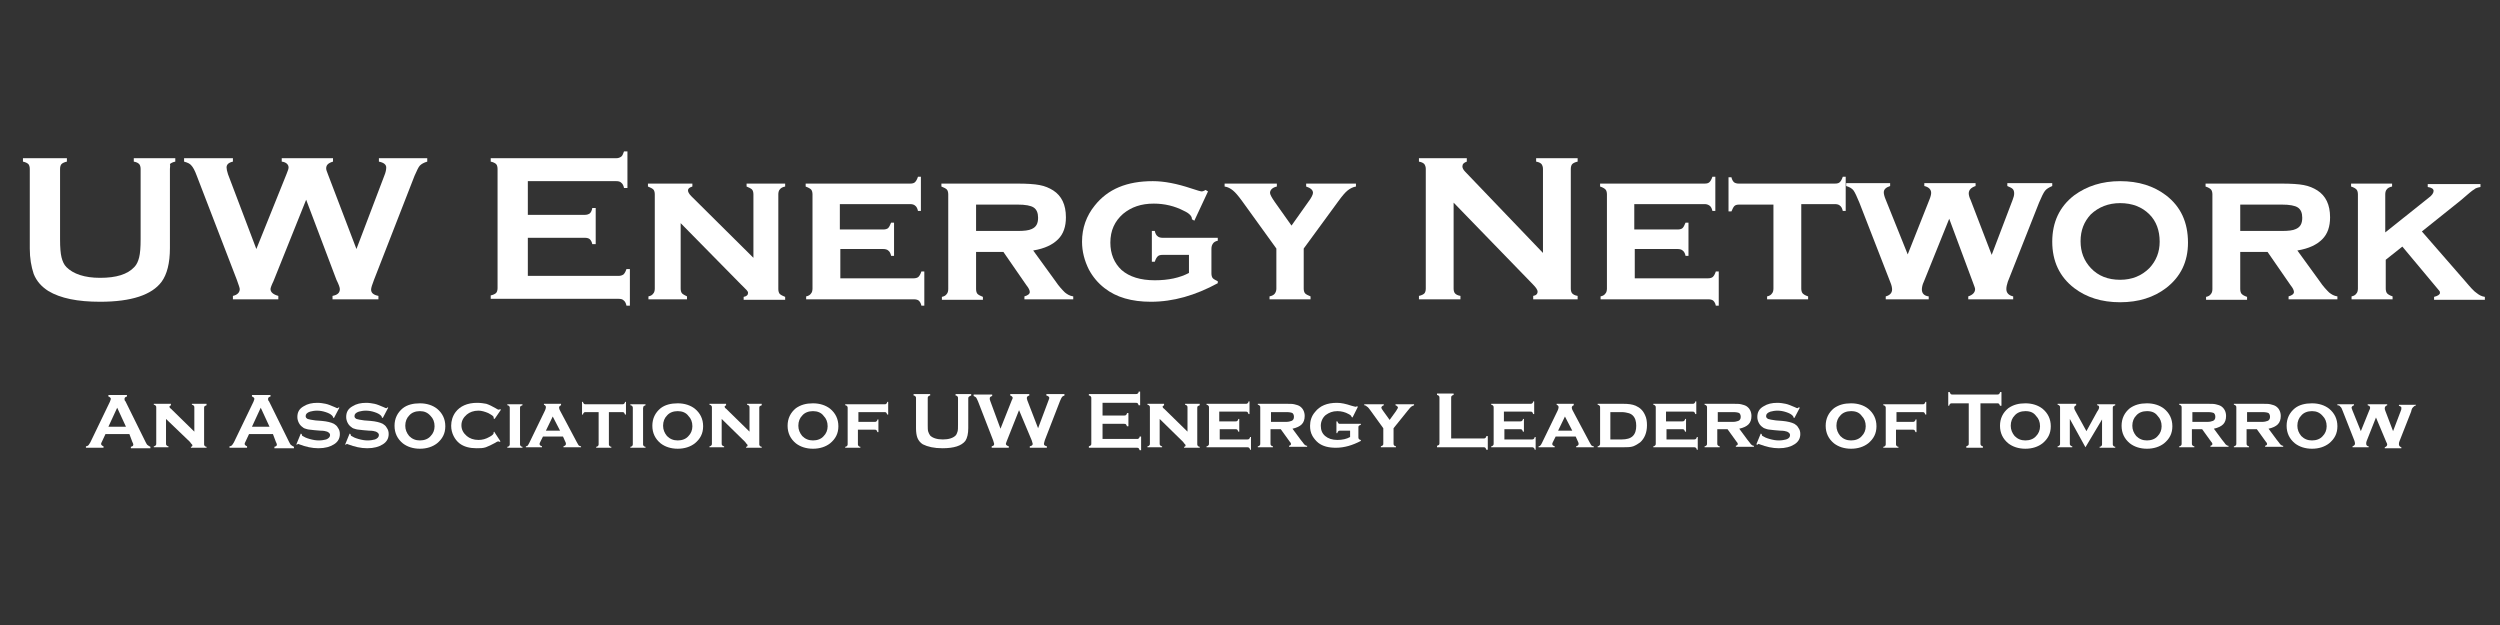 <?xml version="1.0" encoding="utf-8"?>
<!-- Generator: Adobe Illustrator 18.0.0, SVG Export Plug-In . SVG Version: 6.00 Build 0)  -->
<!DOCTYPE svg PUBLIC "-//W3C//DTD SVG 1.1//EN" "http://www.w3.org/Graphics/SVG/1.1/DTD/svg11.dtd">
<svg version="1.1" id="Layer_1" xmlns="http://www.w3.org/2000/svg" xmlns:xlink="http://www.w3.org/1999/xlink" x="0px" y="0px"
	 viewBox="0 0 512 128" enable-background="new 0 0 512 128" xml:space="preserve">
<rect x="0" y="0" width="512" height="128" fill="#333333" stroke="none"/>
<g>
	<path fill="#FFFFFF" d="M34.8,34.6v16.2c0,3.1-0.6,5.4-1.7,6.9c-2,2.7-6.2,4.1-12.6,4.1c-4.6,0-8.1-0.7-10.6-2.2
		c-1.4-0.9-2.4-2-3-3.5c-0.5-1.5-0.8-3.2-0.8-5.2V34.6c0-0.4-0.1-0.8-0.3-1c-0.2-0.2-0.6-0.4-1.1-0.5v-0.7h9v0.7
		c-0.5,0.1-0.9,0.3-1.1,0.5c-0.2,0.2-0.3,0.6-0.3,1V49c0,1.7,0.1,2.9,0.3,3.7c0.2,0.8,0.5,1.5,1,2c1.4,1.4,3.7,2.2,6.9,2.2
		c3.3,0,5.6-0.7,7-2.2c0.5-0.5,0.8-1.2,1-2c0.2-0.8,0.3-2,0.3-3.7V34.6c0-0.4-0.1-0.8-0.3-1c-0.2-0.2-0.5-0.4-1.1-0.5v-0.7h8.5v0.7
		c-0.5,0.1-0.9,0.3-1.1,0.5C34.9,33.9,34.8,34.2,34.8,34.6z"/>
	<path fill="#FFFFFF" d="M62.7,40.9L56,57.6c-0.4,0.8-0.6,1.4-0.6,1.6c0,0.6,0.5,1.1,1.6,1.4v0.7h-9.3v-0.7c0.9-0.2,1.4-0.7,1.4-1.4
		c0-0.2-0.2-0.8-0.6-1.9L40.3,36c-0.4-1.1-0.8-1.8-1.1-2.1c-0.3-0.4-0.8-0.6-1.5-0.8v-0.7h10v0.7c-0.9,0.2-1.3,0.6-1.3,1.2
		c0,0.3,0.1,0.8,0.3,1.4L52.5,51l6.2-15.4c0.3-0.7,0.4-1.1,0.4-1.3c0-0.6-0.5-1.1-1.4-1.2v-0.7h10.5v0.7c-1,0.3-1.4,0.7-1.4,1.4
		c0,0.2,0.1,0.6,0.4,1.3L73,51l5.7-15c0.3-0.7,0.4-1.3,0.4-1.7c0-0.6-0.5-1-1.5-1.2v-0.7h9.9v0.7c-0.7,0.2-1.2,0.5-1.5,0.8
		s-0.6,1-1.1,2.1l-8.3,21.3c-0.4,1-0.6,1.7-0.6,2c0,0.7,0.5,1.1,1.5,1.3v0.7h-9.4v-0.7c1-0.2,1.5-0.6,1.5-1.4c0-0.3-0.2-0.9-0.7-1.9
		L62.7,40.9z"/>
	<path fill="#FFFFFF" d="M108.1,48.6v7.9h18.6c0.4,0,0.7-0.1,1-0.3c0.2-0.2,0.4-0.5,0.6-1.1h0.7v7.5h-0.7c-0.1-0.5-0.3-0.9-0.6-1.1
		c-0.2-0.2-0.5-0.3-1-0.3h-26.2v-0.7c0.5-0.1,0.9-0.3,1.1-0.5c0.2-0.2,0.3-0.6,0.3-1V34.6c0-0.4-0.1-0.8-0.3-1
		c-0.2-0.2-0.6-0.4-1.1-0.5v-0.7h25.7c0.4,0,0.7-0.1,1-0.3s0.4-0.6,0.6-1.1h0.7v7.5h-0.7c-0.1-0.5-0.3-0.9-0.6-1.1
		c-0.2-0.2-0.5-0.3-1-0.3h-18.1V44h11.7c0.4,0,0.7-0.1,1-0.3c0.2-0.2,0.4-0.5,0.5-1.1h0.7V50h-0.7c-0.1-0.5-0.3-0.8-0.5-1
		c-0.2-0.2-0.6-0.3-1-0.3H108.1z"/>
	<path fill="#FFFFFF" d="M139.4,45.7v13.4c0,0.4,0.1,0.8,0.3,1c0.2,0.2,0.6,0.4,1,0.6v0.6h-7.9v-0.6c0.5-0.1,0.8-0.3,1-0.6
		c0.2-0.2,0.3-0.6,0.3-1V39.8c0-0.4-0.1-0.8-0.3-1c-0.2-0.2-0.6-0.4-1.1-0.6v-0.6h9.1v0.6c-0.6,0.2-0.9,0.4-0.9,0.8
		c0,0.3,0.2,0.7,0.7,1.2l12.7,12.6V39.8c0-0.4-0.1-0.8-0.3-1c-0.2-0.2-0.6-0.4-1.1-0.6v-0.6h7.9v0.6c-0.5,0.1-0.9,0.3-1.1,0.6
		c-0.2,0.2-0.3,0.6-0.3,1v19.4c0,0.4,0.1,0.8,0.3,1c0.2,0.2,0.6,0.4,1.1,0.6v0.6h-8.5v-0.6c0.6-0.1,0.9-0.4,0.9-0.8
		c0-0.2-0.1-0.4-0.3-0.6s-0.6-0.6-1.2-1.2L139.4,45.7z"/>
	<path fill="#FFFFFF" d="M172.1,51.2V57h15c0.4,0,0.8-0.1,1-0.3c0.2-0.2,0.4-0.5,0.6-1.1h0.6v7h-0.6c-0.1-0.5-0.3-0.8-0.5-1
		c-0.2-0.2-0.6-0.3-1-0.3h-22.1v-0.6c0.5-0.1,0.8-0.3,1-0.6c0.2-0.2,0.3-0.6,0.3-1V39.8c0-0.4-0.1-0.8-0.3-1
		c-0.2-0.2-0.6-0.4-1.1-0.6v-0.6h21.4c0.5,0,0.8-0.1,1-0.3c0.2-0.2,0.4-0.5,0.6-1.1h0.6v7h-0.6c-0.1-0.5-0.3-0.9-0.6-1.1
		c-0.2-0.2-0.6-0.3-1-0.3h-14.4v5.2h8.9c0.4,0,0.8-0.1,1-0.3c0.2-0.2,0.4-0.6,0.6-1.1h0.6v6.8h-0.6c-0.1-0.5-0.3-0.9-0.6-1.1
		c-0.2-0.2-0.6-0.3-1-0.3H172.1z"/>
	<path fill="#FFFFFF" d="M199.9,51.6v7.6c0,0.4,0.1,0.8,0.3,1c0.2,0.2,0.6,0.4,1.1,0.6v0.6h-8.4v-0.6c0.5-0.1,0.8-0.3,1-0.6
		c0.2-0.2,0.3-0.6,0.3-1V39.8c0-0.4-0.1-0.8-0.3-1c-0.2-0.2-0.6-0.4-1.1-0.6v-0.6h15.5c2,0,3.6,0.1,4.6,0.3c1.1,0.2,2,0.6,2.8,1.1
		c1.7,1.1,2.6,2.9,2.6,5.5c0,1.9-0.5,3.4-1.6,4.5s-2.7,1.9-5.1,2.3l4.5,6.2c0.8,1.2,1.5,1.9,2,2.4c0.5,0.4,1,0.7,1.7,0.8v0.6h-10
		v-0.6c0.7-0.2,1.1-0.5,1.1-0.9c0-0.3-0.2-0.8-0.7-1.4l-4.7-6.8H199.9z M199.9,47.3h8.5c1.3,0,2.3-0.1,2.9-0.4
		c0.9-0.4,1.3-1.1,1.3-2.3c0-1-0.3-1.7-0.9-2.1c-0.6-0.4-1.7-0.6-3.3-0.6h-8.5V47.3z"/>
	<path fill="#FFFFFF" d="M243.5,52.2h-5.4c-0.5,0-0.8,0.1-1,0.3c-0.2,0.2-0.4,0.5-0.6,1.1h-0.6v-6.3h0.6c0.1,0.5,0.3,0.9,0.6,1.1
		c0.2,0.2,0.6,0.3,1,0.3h11.3v0.6c-0.5,0.1-0.8,0.3-1,0.6c-0.2,0.3-0.3,0.6-0.3,1.1v5c0,0.4,0.1,0.8,0.3,1c0.2,0.2,0.6,0.4,1,0.6V58
		c-4.6,2.5-9.1,3.8-13.7,3.8c-3.9,0-7.1-0.9-9.5-2.8c-1.3-1-2.4-2.3-3.2-3.8c-0.9-1.8-1.4-3.7-1.4-5.7c0-2.8,0.9-5.3,2.6-7.4
		c2.7-3.4,6.6-5,11.9-5c2.3,0,4.9,0.5,7.9,1.5c1.2,0.4,1.9,0.6,2.1,0.6c0.2,0,0.5-0.1,0.8-0.3l0.5,0.3l-2.8,6l-0.5-0.3
		c0-0.1,0-0.1,0-0.1c0-0.5-0.5-1.1-1.6-1.6c-1.9-1-4-1.5-6.2-1.5c-2.6,0-4.6,0.7-6.3,2.1c-1.7,1.5-2.6,3.4-2.6,5.9
		c0,2.3,0.8,4.2,2.3,5.6c1.6,1.4,3.9,2.1,6.8,2.1c2.8,0,5.1-0.5,7-1.5V52.2z"/>
	<path fill="#FFFFFF" d="M267,50.9v8.2c0,0.4,0.1,0.8,0.3,1c0.2,0.2,0.6,0.4,1.1,0.6v0.6H260v-0.6c0.5-0.1,0.9-0.3,1.1-0.6
		s0.3-0.6,0.3-1v-8.2l-7-9.7c-0.8-1.1-1.4-1.8-1.9-2.2c-0.5-0.4-1-0.7-1.7-0.8v-0.6h10.7v0.6c-0.9,0.2-1.4,0.7-1.4,1.3
		c0,0.3,0.3,0.9,1,1.9l3.4,4.8l3.4-4.8c0.7-0.9,1-1.6,1-1.9c0-0.6-0.5-1-1.4-1.3l0-0.6h10.2v0.6c-0.6,0.1-1.2,0.4-1.7,0.8
		c-0.5,0.4-1.1,1.1-1.9,2.2L267,50.9z"/>
	<path fill="#FFFFFF" d="M297.7,41.5v17.6c0,0.4,0.1,0.8,0.3,1c0.2,0.2,0.5,0.4,1.1,0.5v0.7h-8.5v-0.7c0.5-0.1,0.9-0.3,1.1-0.5
		s0.3-0.6,0.3-1V34.6c0-0.4-0.1-0.7-0.3-1c-0.2-0.2-0.5-0.4-1.1-0.5v-0.7h9.8v0.7c-0.6,0.2-0.9,0.5-0.9,1c0,0.3,0.2,0.7,0.6,1.1
		L316,51.8V34.6c0-0.4-0.1-0.7-0.3-1c-0.2-0.2-0.5-0.4-1.1-0.5v-0.7h8.5v0.7c-0.5,0.1-0.9,0.3-1.1,0.5c-0.2,0.2-0.3,0.6-0.3,1v24.5
		c0,0.4,0.1,0.8,0.3,1s0.5,0.4,1.1,0.5v0.7h-9.1v-0.7c0.6-0.1,0.9-0.4,0.9-0.9c0-0.3-0.3-0.8-1-1.5L297.7,41.5z"/>
	<path fill="#FFFFFF" d="M334.8,51.2V57h15c0.4,0,0.8-0.1,1-0.3s0.4-0.5,0.6-1.1h0.6v7h-0.6c-0.1-0.5-0.3-0.8-0.5-1
		c-0.2-0.2-0.6-0.3-1-0.3h-22.1v-0.6c0.5-0.1,0.8-0.3,1-0.6c0.2-0.2,0.3-0.6,0.3-1V39.8c0-0.4-0.1-0.8-0.3-1s-0.5-0.4-1.1-0.6v-0.6
		h21.4c0.5,0,0.8-0.1,1-0.3c0.2-0.2,0.4-0.5,0.6-1.1h0.6v7h-0.6c-0.1-0.5-0.3-0.9-0.6-1.1s-0.6-0.3-1-0.3h-14.4v5.2h8.9
		c0.4,0,0.8-0.1,1-0.3c0.2-0.2,0.4-0.6,0.6-1.1h0.6v6.8h-0.6c-0.1-0.5-0.3-0.9-0.6-1.1c-0.2-0.2-0.6-0.3-1-0.3H334.8z"/>
	<path fill="#FFFFFF" d="M368.9,41.9v17.2c0,0.4,0.1,0.8,0.3,1s0.5,0.4,1.1,0.6v0.6h-8.4v-0.6c0.5-0.1,0.8-0.3,1-0.6
		c0.2-0.2,0.3-0.6,0.3-1V41.9h-7c-0.5,0-0.8,0.1-1,0.3c-0.2,0.2-0.4,0.6-0.6,1.1h-0.6v-7h0.6c0.1,0.5,0.3,0.8,0.5,1
		c0.2,0.2,0.6,0.3,1,0.3h19.7c0.5,0,0.8-0.1,1-0.3c0.2-0.2,0.4-0.5,0.6-1.1h0.6v7h-0.6c-0.1-0.5-0.3-0.9-0.6-1.1
		c-0.2-0.2-0.6-0.3-1-0.3H368.9z"/>
	<path fill="#FFFFFF" d="M399.2,44.8L394,57.7c-0.3,0.6-0.4,1.2-0.4,1.6c0,0.8,0.5,1.3,1.4,1.4v0.6h-8.8v-0.6
		c0.8-0.2,1.3-0.7,1.3-1.4c0-0.4-0.1-0.9-0.4-1.6l-6.3-16.2c-0.5-1.2-0.9-2.1-1.2-2.5s-0.8-0.7-1.5-0.9v-0.6h9v0.6
		c-0.9,0.3-1.3,0.7-1.3,1.3c0,0.3,0.1,0.8,0.4,1.5l4.5,11.2l4.4-11.1c0.3-0.7,0.4-1.2,0.4-1.5c0-0.7-0.5-1.2-1.4-1.4v-0.6h10.5v0.6
		c-0.9,0.3-1.4,0.8-1.4,1.5c0,0.3,0.1,0.8,0.4,1.4l4.3,11.2l4.3-11.3c0.2-0.5,0.3-0.9,0.3-1.3c0-0.4-0.1-0.7-0.3-0.9
		c-0.2-0.2-0.6-0.4-1.1-0.6v-0.6h9.2v0.6c-0.7,0.3-1.2,0.6-1.5,1c-0.3,0.4-0.7,1.2-1.2,2.4l-6.4,16.2c-0.2,0.6-0.3,1.1-0.3,1.5
		c0,0.8,0.5,1.3,1.4,1.5v0.6h-9.2v-0.6c0.9-0.3,1.4-0.8,1.4-1.5c0-0.2-0.2-0.7-0.5-1.5L399.2,44.8z"/>
	<path fill="#FFFFFF" d="M434.2,37.1c3.8,0,6.9,1,9.4,2.9c3,2.3,4.5,5.5,4.5,9.7c0,3.9-1.5,7-4.5,9.3c-2.5,1.9-5.6,2.9-9.4,2.9
		s-6.9-1-9.4-2.9c-3-2.3-4.5-5.5-4.5-9.5c0-4,1.5-7.2,4.5-9.5C427.4,38.1,430.5,37.1,434.2,37.1z M434.2,41.6c-2.4,0-4.4,0.8-6,2.3
		c-1.4,1.5-2.1,3.3-2.1,5.5c0,2.2,0.7,4,2.1,5.5c1.5,1.6,3.5,2.4,6,2.4c2.4,0,4.4-0.8,6-2.4c1.4-1.5,2.1-3.3,2.1-5.4
		c0-2.3-0.7-4.2-2.1-5.6C438.7,42.4,436.7,41.6,434.2,41.6z"/>
	<path fill="#FFFFFF" d="M458.8,51.6v7.6c0,0.4,0.1,0.8,0.3,1c0.2,0.2,0.5,0.4,1.1,0.6v0.6h-8.4v-0.6c0.5-0.1,0.8-0.3,1-0.6
		c0.2-0.2,0.3-0.6,0.3-1V39.8c0-0.4-0.1-0.8-0.3-1s-0.5-0.4-1.1-0.6v-0.6h15.5c2,0,3.6,0.1,4.6,0.3c1.1,0.2,2,0.6,2.8,1.1
		c1.7,1.1,2.6,2.9,2.6,5.5c0,1.9-0.5,3.4-1.6,4.5s-2.7,1.9-5.1,2.3l4.5,6.2c0.8,1.2,1.5,1.9,2,2.4c0.5,0.4,1,0.7,1.7,0.8v0.6h-10
		v-0.6c0.7-0.2,1.1-0.5,1.1-0.9c0-0.3-0.2-0.8-0.7-1.4l-4.7-6.8H458.8z M458.8,47.3h8.5c1.3,0,2.3-0.1,2.9-0.4
		c0.9-0.4,1.3-1.1,1.3-2.3c0-1-0.3-1.7-0.9-2.1c-0.6-0.4-1.7-0.6-3.3-0.6h-8.5V47.3z"/>
	<path fill="#FFFFFF" d="M492,50.5l-3.4,2.7v5.9c0,0.4,0.1,0.8,0.3,1c0.2,0.2,0.5,0.4,1.1,0.6v0.6h-8.4v-0.6c0.5-0.1,0.8-0.3,1-0.6
		c0.2-0.2,0.3-0.6,0.3-1V39.8c0-0.4-0.1-0.8-0.3-1s-0.5-0.4-1.1-0.6v-0.6h8.4v0.6c-0.5,0.1-0.9,0.3-1.1,0.6c-0.2,0.2-0.3,0.6-0.3,1
		v7.8l8.9-7.1c0.7-0.5,1-1,1-1.4c0-0.4-0.4-0.7-1.2-0.8v-0.6H508v0.6c-0.5,0.1-1,0.2-1.3,0.5c-0.4,0.2-1.3,1-2.7,2.2l-8,6.4
		l8.8,10.1c1.1,1.3,1.9,2.2,2.4,2.5c0.5,0.4,1,0.7,1.7,0.8v0.6h-10.4v-0.6c0.8-0.2,1.2-0.5,1.2-0.8c0-0.1,0-0.3-0.1-0.4
		c-0.1-0.1-0.4-0.5-1-1.2L492,50.5z"/>
	<path fill="#FFFFFF" d="M26.5,88.9h-4.9l-0.7,1.5c-0.1,0.2-0.2,0.4-0.2,0.5c0,0.2,0.2,0.4,0.5,0.5v0.3h-3.6v-0.3
		c0.2,0,0.4-0.1,0.5-0.2c0.1-0.1,0.2-0.3,0.4-0.6l4-8.3c0.1-0.3,0.2-0.5,0.2-0.6c0-0.2-0.2-0.4-0.5-0.5v-0.3h3.8v0.3
		c-0.3,0.1-0.5,0.2-0.5,0.5c0,0.2,0,0.3,0.2,0.5l4.1,8.3c0.2,0.4,0.3,0.6,0.5,0.7c0.1,0.1,0.3,0.2,0.5,0.3v0.3h-4v-0.3
		c0.4-0.1,0.5-0.2,0.5-0.5c0-0.1-0.1-0.3-0.2-0.5L26.5,88.9z M25.8,87.4l-1.8-3.9l-1.8,3.9H25.8z"/>
	<path fill="#FFFFFF" d="M34,85.8v5c0,0.2,0,0.3,0.1,0.4c0.1,0.1,0.2,0.2,0.4,0.2v0.2h-3v-0.2c0.2,0,0.3-0.1,0.4-0.2
		c0.1-0.1,0.1-0.2,0.1-0.4v-7.3c0-0.2,0-0.3-0.1-0.4c-0.1-0.1-0.2-0.2-0.4-0.2v-0.2H35V83c-0.2,0.1-0.3,0.2-0.3,0.3
		c0,0.1,0.1,0.3,0.3,0.4l4.8,4.7v-4.9c0-0.2,0-0.3-0.1-0.4c-0.1-0.1-0.2-0.2-0.4-0.2v-0.2h3V83c-0.2,0.1-0.3,0.1-0.4,0.2
		c-0.1,0.1-0.1,0.2-0.1,0.4v7.3c0,0.2,0,0.3,0.1,0.4c0.1,0.1,0.2,0.2,0.4,0.2v0.2h-3.2v-0.2c0.2,0,0.3-0.1,0.3-0.3
		c0-0.1,0-0.1-0.1-0.2c-0.1-0.1-0.2-0.2-0.4-0.5L34,85.8z"/>
	<path fill="#FFFFFF" d="M55.9,88.9h-4.9l-0.7,1.5c-0.1,0.2-0.2,0.4-0.2,0.5c0,0.2,0.2,0.4,0.5,0.5v0.3H47v-0.3
		c0.2,0,0.4-0.1,0.5-0.2c0.1-0.1,0.2-0.3,0.4-0.6l4-8.3c0.1-0.3,0.2-0.5,0.2-0.6c0-0.2-0.2-0.4-0.5-0.5v-0.3h3.8v0.3
		c-0.3,0.1-0.5,0.2-0.5,0.5c0,0.2,0,0.3,0.2,0.5l4.1,8.3c0.2,0.4,0.3,0.6,0.5,0.7c0.1,0.1,0.3,0.2,0.5,0.3v0.3h-4v-0.3
		c0.4-0.1,0.5-0.2,0.5-0.5c0-0.1-0.1-0.3-0.2-0.5L55.9,88.9z M55.2,87.4l-1.8-3.9l-1.8,3.9H55.2z"/>
	<path fill="#FFFFFF" d="M69.5,83.5l-1.1,2.1l-0.2-0.1c0-0.2-0.1-0.3-0.2-0.4c-0.3-0.3-0.7-0.5-1.3-0.7c-0.6-0.2-1.2-0.3-1.8-0.3
		c-0.5,0-1,0.1-1.4,0.2c-0.6,0.2-0.9,0.5-0.9,0.9c0,0.3,0.1,0.4,0.4,0.6c0.3,0.1,0.8,0.2,1.6,0.3l1.3,0.1c1.1,0.1,1.9,0.3,2.5,0.6
		c0.3,0.2,0.6,0.4,0.8,0.8c0.3,0.4,0.4,0.8,0.4,1.3c0,0.9-0.4,1.6-1.2,2.1c-0.8,0.5-1.8,0.8-3.2,0.8c-1.3,0-2.6-0.3-3.9-0.8
		c-0.1,0-0.2-0.1-0.2-0.1c-0.1,0-0.2,0.1-0.3,0.2L60.7,91l0.9-2.2l0.2,0.1c0,0,0,0.1,0,0.1c0,0.1,0.1,0.3,0.2,0.3
		c0.3,0.2,0.7,0.4,1.4,0.6s1.3,0.3,1.9,0.3c0.6,0,1.1-0.1,1.5-0.2c0.5-0.2,0.8-0.5,0.8-0.9c0-0.3-0.2-0.5-0.6-0.7
		c-0.3-0.1-0.7-0.2-1.4-0.2l-1.2-0.1c-0.7-0.1-1.2-0.1-1.5-0.2c-0.4-0.1-0.7-0.2-0.9-0.4c-0.3-0.2-0.6-0.5-0.8-0.9
		c-0.2-0.4-0.3-0.8-0.3-1.2c0-1,0.4-1.7,1.3-2.2c0.8-0.5,1.7-0.7,2.8-0.7c0.6,0,1.2,0.1,1.7,0.2s1.2,0.4,1.9,0.7
		c0.2,0.1,0.4,0.2,0.5,0.2c0.1,0,0.2-0.1,0.3-0.2L69.5,83.5z"/>
	<path fill="#FFFFFF" d="M79.5,83.5l-1.1,2.1l-0.2-0.1c0-0.2-0.1-0.3-0.2-0.4c-0.3-0.3-0.7-0.5-1.3-0.7c-0.6-0.2-1.2-0.3-1.8-0.3
		c-0.5,0-1,0.1-1.4,0.2c-0.6,0.2-0.9,0.5-0.9,0.9c0,0.3,0.1,0.4,0.4,0.6c0.3,0.1,0.8,0.2,1.6,0.3l1.3,0.1c1.1,0.1,1.9,0.3,2.5,0.6
		c0.3,0.2,0.6,0.4,0.8,0.8c0.3,0.4,0.4,0.8,0.4,1.3c0,0.9-0.4,1.6-1.2,2.1c-0.8,0.5-1.8,0.8-3.2,0.8c-1.3,0-2.6-0.3-3.9-0.8
		c-0.1,0-0.2-0.1-0.2-0.1c-0.1,0-0.2,0.1-0.3,0.2L70.7,91l0.9-2.2l0.2,0.1c0,0,0,0.1,0,0.1c0,0.1,0.1,0.3,0.2,0.3
		c0.3,0.2,0.7,0.4,1.4,0.6s1.3,0.3,1.9,0.3c0.6,0,1.1-0.1,1.5-0.2c0.5-0.2,0.8-0.5,0.8-0.9c0-0.3-0.2-0.5-0.6-0.7
		c-0.3-0.1-0.7-0.2-1.4-0.2l-1.2-0.1c-0.7-0.1-1.2-0.1-1.5-0.2c-0.4-0.1-0.7-0.2-0.9-0.4c-0.3-0.2-0.6-0.5-0.8-0.9
		c-0.2-0.4-0.3-0.8-0.3-1.2c0-1,0.4-1.7,1.3-2.2c0.8-0.5,1.7-0.7,2.8-0.7c0.6,0,1.2,0.1,1.7,0.2s1.2,0.4,1.9,0.7
		c0.2,0.1,0.4,0.2,0.5,0.2c0.1,0,0.2-0.1,0.3-0.2L79.5,83.5z"/>
	<path fill="#FFFFFF" d="M86,82.6c1.4,0,2.6,0.4,3.5,1.1c1.1,0.9,1.7,2.1,1.7,3.6c0,1.5-0.6,2.6-1.7,3.5c-0.9,0.7-2.1,1.1-3.5,1.1
		c-1.4,0-2.6-0.4-3.5-1.1c-1.1-0.9-1.7-2.1-1.7-3.6c0-1.5,0.6-2.7,1.7-3.6C83.4,82.9,84.6,82.6,86,82.6z M86,84.2
		c-0.9,0-1.7,0.3-2.2,0.9c-0.5,0.5-0.8,1.2-0.8,2.1c0,0.8,0.3,1.5,0.8,2.1c0.6,0.6,1.3,0.9,2.2,0.9c0.9,0,1.7-0.3,2.2-0.9
		c0.5-0.5,0.8-1.2,0.8-2c0-0.9-0.3-1.6-0.8-2.1C87.6,84.5,86.9,84.2,86,84.2z"/>
	<path fill="#FFFFFF" d="M101.2,88.4l1.3,2l-0.2,0.1c-0.1-0.1-0.2-0.1-0.3-0.1c-0.1,0-0.3,0.1-0.6,0.3c-0.7,0.4-1.4,0.7-1.9,0.9
		c-0.6,0.2-1.2,0.2-1.9,0.2c-1.4,0-2.6-0.3-3.5-1c-0.5-0.4-0.9-0.9-1.2-1.5c-0.3-0.6-0.5-1.3-0.5-2.1c0-1,0.3-2,0.9-2.8
		c0.9-1.2,2.4-1.9,4.4-1.9c0.7,0,1.4,0.1,1.9,0.2c0.6,0.2,1.2,0.5,1.9,0.9c0.3,0.2,0.5,0.3,0.6,0.3c0.1,0,0.2,0,0.3-0.1l0.2,0.1
		l-1.3,1.9l-0.2-0.1c0-0.1,0-0.1,0-0.1c0,0,0-0.1,0-0.1c0-0.3-0.4-0.5-1.1-0.9c-0.7-0.3-1.4-0.5-2-0.5c-1,0-1.8,0.3-2.4,0.8
		c-0.7,0.6-1.1,1.3-1.1,2.2c0,0.9,0.4,1.6,1.1,2.2c0.6,0.5,1.4,0.8,2.4,0.8c0.8,0,1.5-0.2,2.2-0.6c0.6-0.3,0.9-0.6,0.9-0.8
		c0,0,0-0.1,0-0.2L101.2,88.4z"/>
	<path fill="#FFFFFF" d="M106.5,83.6v7.3c0,0.2,0,0.3,0.1,0.4c0.1,0.1,0.2,0.2,0.4,0.2v0.2h-3.1v-0.2c0.2,0,0.3-0.1,0.4-0.2
		c0.1-0.1,0.1-0.2,0.1-0.4v-7.3c0-0.2,0-0.3-0.1-0.4c-0.1-0.1-0.2-0.2-0.4-0.2v-0.2h3.1V83c-0.2,0.1-0.3,0.1-0.4,0.2
		C106.5,83.3,106.5,83.4,106.5,83.6z"/>
	<path fill="#FFFFFF" d="M115.3,89.4h-4.1l-0.5,1c-0.1,0.2-0.2,0.4-0.2,0.5c0,0.3,0.2,0.4,0.5,0.5v0.2h-3.3v-0.2
		c0.2,0,0.4-0.1,0.4-0.2c0.1-0.1,0.2-0.3,0.3-0.5l3.2-6.6c0.1-0.2,0.2-0.5,0.2-0.7c0-0.2-0.1-0.4-0.4-0.5v-0.2h3.5V83
		c-0.3,0.1-0.4,0.3-0.4,0.5c0,0.2,0.1,0.4,0.2,0.6l3.4,6.4c0.2,0.3,0.3,0.6,0.4,0.7c0.1,0.1,0.3,0.2,0.5,0.2v0.2h-3.6v-0.2
		c0.3-0.1,0.5-0.2,0.5-0.5c0-0.2-0.1-0.4-0.2-0.6L115.3,89.4z M114.7,88.2l-1.5-2.9l-1.4,2.9H114.7z"/>
	<path fill="#FFFFFF" d="M124.7,84.4v6.5c0,0.2,0,0.3,0.1,0.4c0.1,0.1,0.2,0.2,0.4,0.2v0.2h-3.1v-0.2c0.2,0,0.3-0.1,0.4-0.2
		c0.1-0.1,0.1-0.2,0.1-0.4v-6.5H120c-0.2,0-0.3,0-0.4,0.1c-0.1,0.1-0.2,0.2-0.2,0.4h-0.2v-2.6h0.2c0,0.2,0.1,0.3,0.2,0.4
		c0.1,0.1,0.2,0.1,0.4,0.1h7.4c0.2,0,0.3,0,0.4-0.1s0.2-0.2,0.2-0.4h0.2v2.6H128c-0.1-0.2-0.1-0.3-0.2-0.4c-0.1-0.1-0.2-0.1-0.4-0.1
		H124.7z"/>
	<path fill="#FFFFFF" d="M131.7,83.6v7.3c0,0.2,0,0.3,0.1,0.4c0.1,0.1,0.2,0.2,0.4,0.2v0.2h-3.1v-0.2c0.2,0,0.3-0.1,0.4-0.2
		c0.1-0.1,0.1-0.2,0.1-0.4v-7.3c0-0.2,0-0.3-0.1-0.4c-0.1-0.1-0.2-0.2-0.4-0.2v-0.2h3.1V83c-0.2,0.1-0.3,0.1-0.4,0.2
		C131.8,83.3,131.7,83.4,131.7,83.6z"/>
	<path fill="#FFFFFF" d="M138.8,82.6c1.4,0,2.6,0.4,3.5,1.1c1.1,0.9,1.7,2.1,1.7,3.6c0,1.5-0.6,2.6-1.7,3.5
		c-0.9,0.7-2.1,1.1-3.5,1.1c-1.4,0-2.6-0.4-3.5-1.1c-1.1-0.9-1.7-2.1-1.7-3.6c0-1.5,0.6-2.7,1.7-3.6
		C136.2,82.9,137.4,82.6,138.8,82.6z M138.8,84.2c-0.9,0-1.7,0.3-2.2,0.9c-0.5,0.5-0.8,1.2-0.8,2.1c0,0.8,0.3,1.5,0.8,2.1
		c0.6,0.6,1.3,0.9,2.2,0.9c0.9,0,1.7-0.3,2.2-0.9c0.5-0.5,0.8-1.2,0.8-2c0-0.9-0.3-1.6-0.8-2.1C140.5,84.5,139.7,84.2,138.8,84.2z"
		/>
	<path fill="#FFFFFF" d="M147.8,85.8v5c0,0.2,0,0.3,0.1,0.4c0.1,0.1,0.2,0.2,0.4,0.2v0.2h-3v-0.2c0.2,0,0.3-0.1,0.4-0.2
		c0.1-0.1,0.1-0.2,0.1-0.4v-7.3c0-0.2,0-0.3-0.1-0.4c-0.1-0.1-0.2-0.2-0.4-0.2v-0.2h3.4V83c-0.2,0.1-0.3,0.2-0.3,0.3
		c0,0.1,0.1,0.3,0.3,0.4l4.8,4.7v-4.9c0-0.2,0-0.3-0.1-0.4c-0.1-0.1-0.2-0.2-0.4-0.2v-0.2h3V83c-0.2,0.1-0.3,0.1-0.4,0.2
		c-0.1,0.1-0.1,0.2-0.1,0.4v7.3c0,0.2,0,0.3,0.1,0.4c0.1,0.1,0.2,0.2,0.4,0.2v0.2h-3.2v-0.2c0.2,0,0.3-0.1,0.3-0.3
		c0-0.1,0-0.1-0.1-0.2c-0.1-0.1-0.2-0.2-0.4-0.5L147.8,85.8z"/>
	<path fill="#FFFFFF" d="M166.5,82.6c1.4,0,2.6,0.4,3.5,1.1c1.1,0.9,1.7,2.1,1.7,3.6c0,1.5-0.6,2.6-1.7,3.5
		c-0.9,0.7-2.1,1.1-3.5,1.1c-1.4,0-2.6-0.4-3.5-1.1c-1.1-0.9-1.7-2.1-1.7-3.6c0-1.5,0.6-2.7,1.7-3.6C164,82.9,165.1,82.6,166.5,82.6
		z M166.5,84.2c-0.9,0-1.7,0.3-2.2,0.9c-0.5,0.5-0.8,1.2-0.8,2.1c0,0.8,0.3,1.5,0.8,2.1c0.6,0.6,1.3,0.9,2.2,0.9
		c0.9,0,1.7-0.3,2.2-0.9c0.5-0.5,0.8-1.2,0.8-2c0-0.9-0.3-1.6-0.8-2.1C168.2,84.5,167.4,84.2,166.5,84.2z"/>
	<path fill="#FFFFFF" d="M175.7,87.9v3c0,0.2,0,0.3,0.1,0.4s0.2,0.2,0.4,0.2v0.2h-3.1v-0.2c0.2,0,0.3-0.1,0.4-0.2
		c0.1-0.1,0.1-0.2,0.1-0.4v-7.3c0-0.2,0-0.3-0.1-0.4c-0.1-0.1-0.2-0.2-0.4-0.2v-0.2h8c0.2,0,0.3,0,0.4-0.1c0.1-0.1,0.2-0.2,0.2-0.4
		h0.2v2.6h-0.2c-0.1-0.2-0.1-0.3-0.2-0.4c-0.1-0.1-0.2-0.1-0.4-0.1h-5.3v2h3.3c0.2,0,0.3,0,0.4-0.1c0.1-0.1,0.2-0.2,0.2-0.4h0.2v2.6
		h-0.2c-0.1-0.2-0.1-0.3-0.2-0.4c-0.1-0.1-0.2-0.1-0.4-0.1H175.7z"/>
	<path fill="#FFFFFF" d="M198.3,81.6v6.1c0,1.1-0.2,2-0.6,2.6c-0.8,1-2.3,1.5-4.7,1.5c-1.7,0-3-0.3-4-0.8c-0.5-0.3-0.9-0.8-1.1-1.3
		c-0.2-0.5-0.3-1.2-0.3-2v-6.1c0-0.2,0-0.3-0.1-0.4c-0.1-0.1-0.2-0.2-0.4-0.2v-0.3h3.4v0.3c-0.2,0-0.3,0.1-0.4,0.2
		c-0.1,0.1-0.1,0.2-0.1,0.4V87c0,0.6,0,1.1,0.1,1.4s0.2,0.5,0.4,0.8c0.5,0.5,1.4,0.8,2.6,0.8c1.2,0,2.1-0.3,2.6-0.8
		c0.2-0.2,0.3-0.5,0.4-0.8s0.1-0.8,0.1-1.4v-5.4c0-0.2,0-0.3-0.1-0.4c-0.1-0.1-0.2-0.2-0.4-0.2v-0.3h3.2v0.3
		c-0.2,0.1-0.3,0.1-0.4,0.2C198.3,81.3,198.3,81.5,198.3,81.6z"/>
	<path fill="#FFFFFF" d="M208.7,84l-2.5,6.3c-0.1,0.3-0.2,0.5-0.2,0.6c0,0.2,0.2,0.4,0.6,0.5v0.3h-3.5v-0.3c0.4-0.1,0.5-0.2,0.5-0.5
		c0-0.1-0.1-0.3-0.2-0.7l-3.1-8c-0.2-0.4-0.3-0.7-0.4-0.8c-0.1-0.1-0.3-0.2-0.5-0.3v-0.3h3.8v0.3c-0.3,0.1-0.5,0.2-0.5,0.5
		c0,0.1,0,0.3,0.1,0.5l2.1,5.7l2.3-5.8c0.1-0.2,0.2-0.4,0.2-0.5c0-0.2-0.2-0.4-0.5-0.5v-0.3h3.9v0.3c-0.4,0.1-0.5,0.3-0.5,0.5
		c0,0.1,0,0.2,0.1,0.5l2.2,5.7l2.1-5.6c0.1-0.3,0.2-0.5,0.2-0.6c0-0.2-0.2-0.4-0.6-0.5v-0.3h3.7v0.3c-0.3,0.1-0.4,0.2-0.5,0.3
		s-0.2,0.4-0.4,0.8l-3.1,8c-0.1,0.4-0.2,0.6-0.2,0.8c0,0.3,0.2,0.4,0.6,0.5v0.3h-3.5v-0.3c0.4-0.1,0.6-0.2,0.6-0.5
		c0-0.1-0.1-0.3-0.2-0.7L208.7,84z"/>
	<path fill="#FFFFFF" d="M225.8,86.9v3h7c0.2,0,0.3,0,0.4-0.1c0.1-0.1,0.2-0.2,0.2-0.4h0.3v2.8h-0.3c-0.1-0.2-0.1-0.3-0.2-0.4
		c-0.1-0.1-0.2-0.1-0.4-0.1h-9.8v-0.3c0.2-0.1,0.3-0.1,0.4-0.2c0.1-0.1,0.1-0.2,0.1-0.4v-9.2c0-0.2,0-0.3-0.1-0.4
		c-0.1-0.1-0.2-0.2-0.4-0.2v-0.3h9.6c0.2,0,0.3,0,0.4-0.1c0.1-0.1,0.2-0.2,0.2-0.4h0.3v2.8h-0.3c-0.1-0.2-0.1-0.3-0.2-0.4
		c-0.1-0.1-0.2-0.1-0.4-0.1h-6.8v2.6h4.4c0.2,0,0.3,0,0.4-0.1c0.1-0.1,0.2-0.2,0.2-0.4h0.3v2.7h-0.3c-0.1-0.2-0.1-0.3-0.2-0.4
		c-0.1-0.1-0.2-0.1-0.4-0.1H225.8z"/>
	<path fill="#FFFFFF" d="M237.5,85.8v5c0,0.2,0,0.3,0.1,0.4c0.1,0.1,0.2,0.2,0.4,0.2v0.2h-3v-0.2c0.2,0,0.3-0.1,0.4-0.2
		c0.1-0.1,0.1-0.2,0.1-0.4v-7.3c0-0.2,0-0.3-0.1-0.4c-0.1-0.1-0.2-0.2-0.4-0.2v-0.2h3.4V83c-0.2,0.1-0.3,0.2-0.3,0.3
		c0,0.1,0.1,0.3,0.3,0.4l4.8,4.7v-4.9c0-0.2,0-0.3-0.1-0.4c-0.1-0.1-0.2-0.2-0.4-0.2v-0.2h3V83c-0.2,0.1-0.3,0.1-0.4,0.2
		c-0.1,0.1-0.1,0.2-0.1,0.4v7.3c0,0.2,0,0.3,0.1,0.4c0.1,0.1,0.2,0.2,0.4,0.2v0.2h-3.2v-0.2c0.2,0,0.3-0.1,0.3-0.3
		c0-0.1,0-0.1-0.1-0.2c-0.1-0.1-0.2-0.2-0.4-0.5L237.5,85.8z"/>
	<path fill="#FFFFFF" d="M249.8,87.9V90h5.6c0.2,0,0.3,0,0.4-0.1c0.1-0.1,0.2-0.2,0.2-0.4h0.2v2.6H256c0-0.2-0.1-0.3-0.2-0.4
		c-0.1-0.1-0.2-0.1-0.4-0.1h-8.3v-0.2c0.2,0,0.3-0.1,0.4-0.2c0.1-0.1,0.1-0.2,0.1-0.4v-7.3c0-0.2,0-0.3-0.1-0.4
		c-0.1-0.1-0.2-0.2-0.4-0.2v-0.2h8c0.2,0,0.3,0,0.4-0.1c0.1-0.1,0.2-0.2,0.2-0.4h0.2v2.6h-0.2c-0.1-0.2-0.1-0.3-0.2-0.4
		c-0.1-0.1-0.2-0.1-0.4-0.1h-5.4v2h3.3c0.2,0,0.3,0,0.4-0.1c0.1-0.1,0.2-0.2,0.2-0.4h0.2v2.6h-0.2c-0.1-0.2-0.1-0.3-0.2-0.4
		c-0.1-0.1-0.2-0.1-0.4-0.1H249.8z"/>
	<path fill="#FFFFFF" d="M260.2,88v2.8c0,0.2,0,0.3,0.1,0.4s0.2,0.2,0.4,0.2v0.2h-3.1v-0.2c0.2,0,0.3-0.1,0.4-0.2
		c0.1-0.1,0.1-0.2,0.1-0.4v-7.3c0-0.2,0-0.3-0.1-0.4c-0.1-0.1-0.2-0.2-0.4-0.2v-0.2h5.8c0.8,0,1.3,0,1.7,0.1
		c0.4,0.1,0.8,0.2,1.1,0.4c0.6,0.4,1,1.1,1,2c0,0.7-0.2,1.3-0.6,1.7c-0.4,0.4-1,0.7-1.9,0.9l1.7,2.3c0.3,0.4,0.6,0.7,0.7,0.9
		c0.2,0.2,0.4,0.3,0.6,0.3v0.2H264v-0.2c0.3-0.1,0.4-0.2,0.4-0.4c0-0.1-0.1-0.3-0.3-0.5l-1.8-2.5H260.2z M260.2,86.4h3.2
		c0.5,0,0.8-0.1,1.1-0.2c0.3-0.1,0.5-0.4,0.5-0.8c0-0.4-0.1-0.6-0.3-0.8c-0.2-0.1-0.6-0.2-1.2-0.2h-3.2V86.4z"/>
	<path fill="#FFFFFF" d="M276.5,88.2h-2c-0.2,0-0.3,0-0.4,0.1s-0.2,0.2-0.2,0.4h-0.2v-2.4h0.2c0.1,0.2,0.1,0.3,0.2,0.4
		s0.2,0.1,0.4,0.1h4.2v0.2c-0.2,0.1-0.3,0.1-0.4,0.2c-0.1,0.1-0.1,0.2-0.1,0.4v1.9c0,0.2,0,0.3,0.1,0.4c0.1,0.1,0.2,0.2,0.4,0.2v0.2
		c-1.7,0.9-3.4,1.4-5.1,1.4c-1.5,0-2.7-0.3-3.6-1c-0.5-0.4-0.9-0.9-1.2-1.4c-0.4-0.7-0.5-1.4-0.5-2.1c0-1,0.3-2,1-2.8
		c1-1.3,2.5-1.9,4.5-1.9c0.9,0,1.8,0.2,3,0.6c0.4,0.1,0.7,0.2,0.8,0.2c0.1,0,0.2,0,0.3-0.1l0.2,0.1l-1.1,2.2l-0.2-0.1c0,0,0,0,0,0
		c0-0.2-0.2-0.4-0.6-0.6c-0.7-0.4-1.5-0.6-2.3-0.6c-1,0-1.7,0.3-2.4,0.8c-0.6,0.5-1,1.3-1,2.2c0,0.9,0.3,1.6,0.9,2.1
		c0.6,0.5,1.4,0.8,2.5,0.8c1,0,1.9-0.2,2.6-0.6V88.2z"/>
	<path fill="#FFFFFF" d="M285.4,87.7v3.1c0,0.2,0,0.3,0.1,0.4c0.1,0.1,0.2,0.2,0.4,0.2v0.2h-3.1v-0.2c0.2-0.1,0.3-0.1,0.4-0.2
		c0.1-0.1,0.1-0.2,0.1-0.4v-3.1l-2.6-3.6c-0.3-0.4-0.5-0.7-0.7-0.8c-0.2-0.2-0.4-0.3-0.6-0.3v-0.2h4V83c-0.3,0.1-0.5,0.3-0.5,0.5
		c0,0.1,0.1,0.3,0.4,0.7l1.3,1.8l1.3-1.8c0.2-0.4,0.4-0.6,0.4-0.7c0-0.2-0.2-0.4-0.5-0.5l0-0.2h3.8V83c-0.2,0.1-0.5,0.2-0.6,0.3
		s-0.4,0.4-0.7,0.8L285.4,87.7z"/>
	<path fill="#FFFFFF" d="M297.1,89.8h6.7c0.2,0,0.3,0,0.4-0.1c0.1-0.1,0.2-0.2,0.2-0.4h0.3v2.8h-0.3c-0.1-0.2-0.1-0.3-0.2-0.4
		s-0.2-0.1-0.4-0.1h-9.5v-0.3c0.2-0.1,0.3-0.1,0.4-0.2c0.1-0.1,0.1-0.2,0.1-0.4v-9.2c0-0.2,0-0.3-0.1-0.4c-0.1-0.1-0.2-0.2-0.4-0.2
		v-0.3h3.4v0.3c-0.2,0-0.3,0.1-0.4,0.2c-0.1,0.1-0.1,0.2-0.1,0.4V89.8z"/>
	<path fill="#FFFFFF" d="M308.1,87.9V90h5.6c0.2,0,0.3,0,0.4-0.1c0.1-0.1,0.2-0.2,0.2-0.4h0.2v2.6h-0.2c0-0.2-0.1-0.3-0.2-0.4
		c-0.1-0.1-0.2-0.1-0.4-0.1h-8.3v-0.2c0.2,0,0.3-0.1,0.4-0.2c0.1-0.1,0.1-0.2,0.1-0.4v-7.3c0-0.2,0-0.3-0.1-0.4
		c-0.1-0.1-0.2-0.2-0.4-0.2v-0.2h8c0.2,0,0.3,0,0.4-0.1c0.1-0.1,0.2-0.2,0.2-0.4h0.2v2.6h-0.2c-0.1-0.2-0.1-0.3-0.2-0.4
		c-0.1-0.1-0.2-0.1-0.4-0.1h-5.4v2h3.3c0.2,0,0.3,0,0.4-0.1c0.1-0.1,0.2-0.2,0.2-0.4h0.2v2.6h-0.2c-0.1-0.2-0.1-0.3-0.2-0.4
		c-0.1-0.1-0.2-0.1-0.4-0.1H308.1z"/>
	<path fill="#FFFFFF" d="M322.7,89.4h-4.1l-0.5,1c-0.1,0.2-0.2,0.4-0.2,0.5c0,0.3,0.2,0.4,0.5,0.5v0.2h-3.3v-0.2
		c0.2,0,0.3-0.1,0.4-0.2c0.1-0.1,0.2-0.3,0.3-0.5l3.2-6.6c0.1-0.2,0.2-0.5,0.2-0.7c0-0.2-0.1-0.4-0.4-0.5v-0.2h3.5V83
		c-0.3,0.1-0.4,0.3-0.4,0.5c0,0.2,0.1,0.4,0.2,0.6l3.4,6.4c0.2,0.3,0.3,0.6,0.4,0.7c0.1,0.1,0.3,0.2,0.5,0.2v0.2h-3.6v-0.2
		c0.3-0.1,0.5-0.2,0.5-0.5c0-0.2-0.1-0.4-0.2-0.6L322.7,89.4z M322,88.2l-1.5-2.9l-1.4,2.9H322z"/>
	<path fill="#FFFFFF" d="M327.7,90.8v-7.3c0-0.2,0-0.3-0.1-0.4c-0.1-0.1-0.2-0.2-0.4-0.2v-0.2h5.2c1.1,0,1.9,0.1,2.6,0.4
		c0.9,0.4,1.5,1,1.9,1.9c0.3,0.6,0.4,1.3,0.4,2.1c0,1.5-0.5,2.7-1.4,3.5c-0.4,0.3-0.9,0.6-1.4,0.8c-0.6,0.2-1.2,0.2-2.1,0.2h-5.2
		v-0.2c0.2,0,0.3-0.1,0.4-0.2C327.7,91.1,327.7,91,327.7,90.8z M329.8,90h2.3c1,0,1.8-0.2,2.3-0.7c0.5-0.5,0.7-1.2,0.7-2.1
		c0-0.9-0.2-1.6-0.7-2.1c-0.2-0.2-0.5-0.4-0.9-0.5c-0.4-0.1-0.8-0.2-1.4-0.2h-2.3V90z"/>
	<path fill="#FFFFFF" d="M341.3,87.9V90h5.6c0.2,0,0.3,0,0.4-0.1c0.1-0.1,0.2-0.2,0.2-0.4h0.2v2.6h-0.2c0-0.2-0.1-0.3-0.2-0.4
		c-0.1-0.1-0.2-0.1-0.4-0.1h-8.3v-0.2c0.2,0,0.3-0.1,0.4-0.2c0.1-0.1,0.1-0.2,0.1-0.4v-7.3c0-0.2,0-0.3-0.1-0.4
		c-0.1-0.1-0.2-0.2-0.4-0.2v-0.2h8c0.2,0,0.3,0,0.4-0.1c0.1-0.1,0.2-0.2,0.2-0.4h0.2v2.6h-0.2c-0.1-0.2-0.1-0.3-0.2-0.4
		c-0.1-0.1-0.2-0.1-0.4-0.1h-5.4v2h3.3c0.2,0,0.3,0,0.4-0.1c0.1-0.1,0.2-0.2,0.2-0.4h0.2v2.6h-0.2c-0.1-0.2-0.1-0.3-0.2-0.4
		c-0.1-0.1-0.2-0.1-0.4-0.1H341.3z"/>
	<path fill="#FFFFFF" d="M351.7,88v2.8c0,0.2,0,0.3,0.1,0.4s0.2,0.2,0.4,0.2v0.2h-3.1v-0.2c0.2,0,0.3-0.1,0.4-0.2
		c0.1-0.1,0.1-0.2,0.1-0.4v-7.3c0-0.2,0-0.3-0.1-0.4c-0.1-0.1-0.2-0.2-0.4-0.2v-0.2h5.8c0.8,0,1.3,0,1.7,0.1
		c0.4,0.1,0.8,0.2,1.1,0.4c0.6,0.4,1,1.1,1,2c0,0.7-0.2,1.3-0.6,1.7c-0.4,0.4-1,0.7-1.9,0.9l1.7,2.3c0.3,0.4,0.6,0.7,0.7,0.9
		c0.2,0.2,0.4,0.3,0.6,0.3v0.2h-3.7v-0.2c0.3-0.1,0.4-0.2,0.4-0.4c0-0.1-0.1-0.3-0.3-0.5l-1.8-2.5H351.7z M351.7,86.4h3.2
		c0.5,0,0.8-0.1,1.1-0.2c0.3-0.1,0.5-0.4,0.5-0.8c0-0.4-0.1-0.6-0.3-0.8c-0.2-0.1-0.6-0.2-1.2-0.2h-3.2V86.4z"/>
	<path fill="#FFFFFF" d="M368.6,83.5l-1.1,2.1l-0.2-0.1c0-0.2-0.1-0.3-0.2-0.4c-0.3-0.3-0.7-0.5-1.3-0.7c-0.6-0.2-1.2-0.3-1.8-0.3
		c-0.5,0-1,0.1-1.4,0.2c-0.6,0.2-0.9,0.5-0.9,0.9c0,0.3,0.1,0.4,0.4,0.6c0.3,0.1,0.8,0.2,1.6,0.3l1.3,0.1c1.1,0.1,1.9,0.3,2.5,0.6
		c0.3,0.2,0.6,0.4,0.8,0.8c0.3,0.4,0.4,0.8,0.4,1.3c0,0.9-0.4,1.6-1.2,2.1c-0.8,0.5-1.8,0.8-3.2,0.8c-1.3,0-2.6-0.3-3.9-0.8
		c-0.1,0-0.2-0.1-0.2-0.1c-0.1,0-0.2,0.1-0.3,0.2l-0.2-0.1l0.9-2.2l0.2,0.1c0,0,0,0.1,0,0.1c0,0.1,0.1,0.3,0.2,0.3
		c0.3,0.2,0.7,0.4,1.4,0.6c0.7,0.2,1.3,0.3,1.9,0.3c0.6,0,1.1-0.1,1.5-0.2c0.6-0.2,0.8-0.5,0.8-0.9c0-0.3-0.2-0.5-0.6-0.7
		c-0.3-0.1-0.7-0.2-1.4-0.2l-1.2-0.1c-0.7-0.1-1.2-0.1-1.5-0.2s-0.7-0.2-0.9-0.4c-0.3-0.2-0.6-0.5-0.8-0.9c-0.2-0.4-0.3-0.8-0.3-1.2
		c0-1,0.4-1.7,1.3-2.2c0.8-0.5,1.7-0.7,2.8-0.7c0.6,0,1.2,0.1,1.7,0.2s1.2,0.4,1.9,0.7c0.2,0.1,0.4,0.2,0.5,0.2
		c0.1,0,0.2-0.1,0.3-0.2L368.6,83.5z"/>
	<path fill="#FFFFFF" d="M379.1,82.6c1.4,0,2.6,0.4,3.5,1.1c1.1,0.9,1.7,2.1,1.7,3.6c0,1.5-0.6,2.6-1.7,3.5
		c-0.9,0.7-2.1,1.1-3.5,1.1c-1.4,0-2.6-0.4-3.5-1.1c-1.1-0.9-1.7-2.1-1.7-3.6c0-1.5,0.6-2.7,1.7-3.6
		C376.6,82.9,377.7,82.6,379.1,82.6z M379.1,84.2c-0.9,0-1.7,0.3-2.2,0.9c-0.5,0.5-0.8,1.2-0.8,2.1c0,0.8,0.3,1.5,0.8,2.1
		c0.6,0.6,1.3,0.9,2.2,0.9c0.9,0,1.7-0.3,2.2-0.9c0.5-0.5,0.8-1.2,0.8-2c0-0.9-0.3-1.6-0.8-2.1C380.8,84.5,380.1,84.2,379.1,84.2z"
		/>
	<path fill="#FFFFFF" d="M388.3,87.9v3c0,0.2,0,0.3,0.1,0.4s0.2,0.2,0.4,0.2v0.2h-3.1v-0.2c0.2,0,0.3-0.1,0.4-0.2
		c0.1-0.1,0.1-0.2,0.1-0.4v-7.3c0-0.2,0-0.3-0.1-0.4c-0.1-0.1-0.2-0.2-0.4-0.2v-0.2h8c0.2,0,0.3,0,0.4-0.1c0.1-0.1,0.2-0.2,0.2-0.4
		h0.2v2.6h-0.2c-0.1-0.2-0.1-0.3-0.2-0.4c-0.1-0.1-0.2-0.1-0.4-0.1h-5.3v2h3.3c0.2,0,0.3,0,0.4-0.1c0.1-0.1,0.2-0.2,0.2-0.4h0.2v2.6
		h-0.2c-0.1-0.2-0.1-0.3-0.2-0.4c-0.1-0.1-0.2-0.1-0.4-0.1H388.3z"/>
	<path fill="#FFFFFF" d="M405.6,82.6v8.2c0,0.2,0,0.3,0.1,0.4c0.1,0.1,0.2,0.2,0.4,0.2v0.3h-3.4v-0.3c0.2-0.1,0.3-0.1,0.4-0.2
		c0.1-0.1,0.1-0.2,0.1-0.4v-8.2h-3.4c-0.2,0-0.3,0-0.4,0.1s-0.2,0.2-0.2,0.4H399v-2.8h0.3c0.1,0.2,0.1,0.3,0.2,0.4
		c0.1,0.1,0.2,0.1,0.4,0.1h9.1c0.2,0,0.3,0,0.4-0.1c0.1-0.1,0.2-0.2,0.2-0.4h0.3v2.8h-0.3c-0.1-0.2-0.1-0.3-0.2-0.4
		c-0.1-0.1-0.2-0.1-0.4-0.1H405.6z"/>
	<path fill="#FFFFFF" d="M414.8,82.6c1.4,0,2.6,0.4,3.5,1.1c1.1,0.9,1.7,2.1,1.7,3.6c0,1.5-0.6,2.6-1.7,3.5
		c-0.9,0.7-2.1,1.1-3.5,1.1c-1.4,0-2.6-0.4-3.5-1.1c-1.1-0.9-1.7-2.1-1.7-3.6c0-1.5,0.6-2.7,1.7-3.6
		C412.3,82.9,413.4,82.6,414.8,82.6z M414.8,84.2c-0.9,0-1.7,0.3-2.2,0.9c-0.5,0.5-0.8,1.2-0.8,2.1c0,0.8,0.3,1.5,0.8,2.1
		c0.6,0.6,1.3,0.9,2.2,0.9c0.9,0,1.7-0.3,2.2-0.9c0.5-0.5,0.8-1.2,0.8-2c0-0.9-0.3-1.6-0.8-2.1C416.5,84.5,415.8,84.2,414.8,84.2z"
		/>
	<path fill="#FFFFFF" d="M427.1,91.6l-3.2-5.8v5c0,0.2,0,0.3,0.1,0.4c0.1,0.1,0.2,0.2,0.4,0.2v0.2h-3v-0.2c0.2,0,0.3-0.1,0.4-0.2
		c0.1-0.1,0.1-0.2,0.1-0.4v-7.3c0-0.2,0-0.3-0.1-0.4c-0.1-0.1-0.2-0.2-0.4-0.2v-0.2h3.8V83c-0.2,0.1-0.4,0.2-0.4,0.5
		c0,0.2,0.1,0.5,0.3,0.8l2.2,4l2.2-4c0.3-0.4,0.4-0.7,0.4-0.9c0-0.2-0.1-0.4-0.4-0.4v-0.2h3.7V83c-0.2,0.1-0.3,0.1-0.4,0.2
		c-0.1,0.1-0.1,0.2-0.1,0.4v7.3c0,0.2,0,0.3,0.1,0.4c0.1,0.1,0.2,0.2,0.4,0.2v0.2H430v-0.2c0.2,0,0.3-0.1,0.4-0.2
		c0.1-0.1,0.1-0.2,0.1-0.4v-5L427.1,91.6z"/>
	<path fill="#FFFFFF" d="M439.7,82.6c1.4,0,2.6,0.4,3.5,1.1c1.1,0.9,1.7,2.1,1.7,3.6c0,1.5-0.6,2.6-1.7,3.5
		c-0.9,0.7-2.1,1.1-3.5,1.1c-1.4,0-2.6-0.4-3.5-1.1c-1.1-0.9-1.7-2.1-1.7-3.6c0-1.5,0.6-2.7,1.7-3.6
		C437.2,82.9,438.3,82.6,439.7,82.6z M439.7,84.2c-0.9,0-1.7,0.3-2.2,0.9c-0.5,0.5-0.8,1.2-0.8,2.1c0,0.8,0.3,1.5,0.8,2.1
		c0.6,0.6,1.3,0.9,2.2,0.9c0.9,0,1.7-0.3,2.2-0.9c0.5-0.5,0.8-1.2,0.8-2c0-0.9-0.3-1.6-0.8-2.1C441.4,84.5,440.7,84.2,439.7,84.2z"
		/>
	<path fill="#FFFFFF" d="M448.9,88v2.8c0,0.2,0,0.3,0.1,0.4s0.2,0.2,0.4,0.2v0.2h-3.1v-0.2c0.2,0,0.3-0.1,0.4-0.2
		c0.1-0.1,0.1-0.2,0.1-0.4v-7.3c0-0.2,0-0.3-0.1-0.4c-0.1-0.1-0.2-0.2-0.4-0.2v-0.2h5.8c0.8,0,1.3,0,1.7,0.1
		c0.4,0.1,0.8,0.2,1.1,0.4c0.6,0.4,1,1.1,1,2c0,0.7-0.2,1.3-0.6,1.7c-0.4,0.4-1,0.7-1.9,0.9l1.7,2.3c0.3,0.4,0.6,0.7,0.7,0.9
		c0.2,0.2,0.4,0.3,0.6,0.3v0.2h-3.7v-0.2c0.3-0.1,0.4-0.2,0.4-0.4c0-0.1-0.1-0.3-0.3-0.5l-1.8-2.5H448.9z M448.9,86.4h3.2
		c0.5,0,0.8-0.1,1.1-0.2c0.3-0.1,0.5-0.4,0.5-0.8c0-0.4-0.1-0.6-0.3-0.8c-0.2-0.1-0.6-0.2-1.2-0.2h-3.2V86.4z"/>
	<path fill="#FFFFFF" d="M460.1,88v2.8c0,0.2,0,0.3,0.1,0.4s0.2,0.2,0.4,0.2v0.2h-3.1v-0.2c0.2,0,0.3-0.1,0.4-0.2
		c0.1-0.1,0.1-0.2,0.1-0.4v-7.3c0-0.2,0-0.3-0.1-0.4c-0.1-0.1-0.2-0.2-0.4-0.2v-0.2h5.8c0.8,0,1.3,0,1.7,0.1
		c0.4,0.1,0.8,0.2,1.1,0.4c0.6,0.4,1,1.1,1,2c0,0.7-0.2,1.3-0.6,1.7c-0.4,0.4-1,0.7-1.9,0.9l1.7,2.3c0.3,0.4,0.6,0.7,0.7,0.9
		c0.2,0.2,0.4,0.3,0.6,0.3v0.2h-3.7v-0.2c0.3-0.1,0.4-0.2,0.4-0.4c0-0.1-0.1-0.3-0.3-0.5l-1.8-2.5H460.1z M460.1,86.4h3.2
		c0.5,0,0.8-0.1,1.1-0.2c0.3-0.1,0.5-0.4,0.5-0.8c0-0.4-0.1-0.6-0.3-0.8c-0.2-0.1-0.6-0.2-1.2-0.2h-3.2V86.4z"/>
	<path fill="#FFFFFF" d="M473.5,82.6c1.4,0,2.6,0.4,3.5,1.1c1.1,0.9,1.7,2.1,1.7,3.6c0,1.5-0.6,2.6-1.7,3.5
		c-0.9,0.7-2.1,1.1-3.5,1.1c-1.4,0-2.6-0.4-3.5-1.1c-1.1-0.9-1.7-2.1-1.7-3.6c0-1.5,0.6-2.7,1.7-3.6
		C470.9,82.9,472.1,82.6,473.5,82.6z M473.5,84.2c-0.9,0-1.7,0.3-2.2,0.9c-0.5,0.5-0.8,1.2-0.8,2.1c0,0.8,0.3,1.5,0.8,2.1
		c0.6,0.6,1.3,0.9,2.2,0.9c0.9,0,1.7-0.3,2.2-0.9c0.5-0.5,0.8-1.2,0.8-2c0-0.9-0.3-1.6-0.8-2.1C475.1,84.5,474.4,84.2,473.5,84.2z"
		/>
	<path fill="#FFFFFF" d="M486.6,85.5l-1.9,4.8c-0.1,0.2-0.1,0.4-0.1,0.6c0,0.3,0.2,0.5,0.5,0.5v0.2h-3.3v-0.2
		c0.3-0.1,0.5-0.3,0.5-0.5c0-0.1,0-0.3-0.1-0.6l-2.4-6.1c-0.2-0.5-0.3-0.8-0.5-0.9c-0.1-0.2-0.3-0.3-0.6-0.3v-0.2h3.4V83
		c-0.3,0.1-0.5,0.3-0.5,0.5c0,0.1,0.1,0.3,0.2,0.6l1.7,4.2l1.7-4.2c0.1-0.2,0.2-0.4,0.2-0.6c0-0.3-0.2-0.4-0.5-0.5v-0.2h4V83
		c-0.3,0.1-0.5,0.3-0.5,0.6c0,0.1,0,0.3,0.1,0.5l1.6,4.2l1.6-4.2c0.1-0.2,0.1-0.3,0.1-0.5c0-0.1,0-0.3-0.1-0.3
		c-0.1-0.1-0.2-0.1-0.4-0.2v-0.2h3.5V83c-0.3,0.1-0.4,0.2-0.6,0.4s-0.3,0.4-0.4,0.9l-2.4,6.1c-0.1,0.2-0.1,0.4-0.1,0.6
		c0,0.3,0.2,0.5,0.5,0.6v0.2h-3.4v-0.2c0.3-0.1,0.5-0.3,0.5-0.6c0-0.1-0.1-0.3-0.2-0.5L486.6,85.5z"/>
</g>
</svg>
